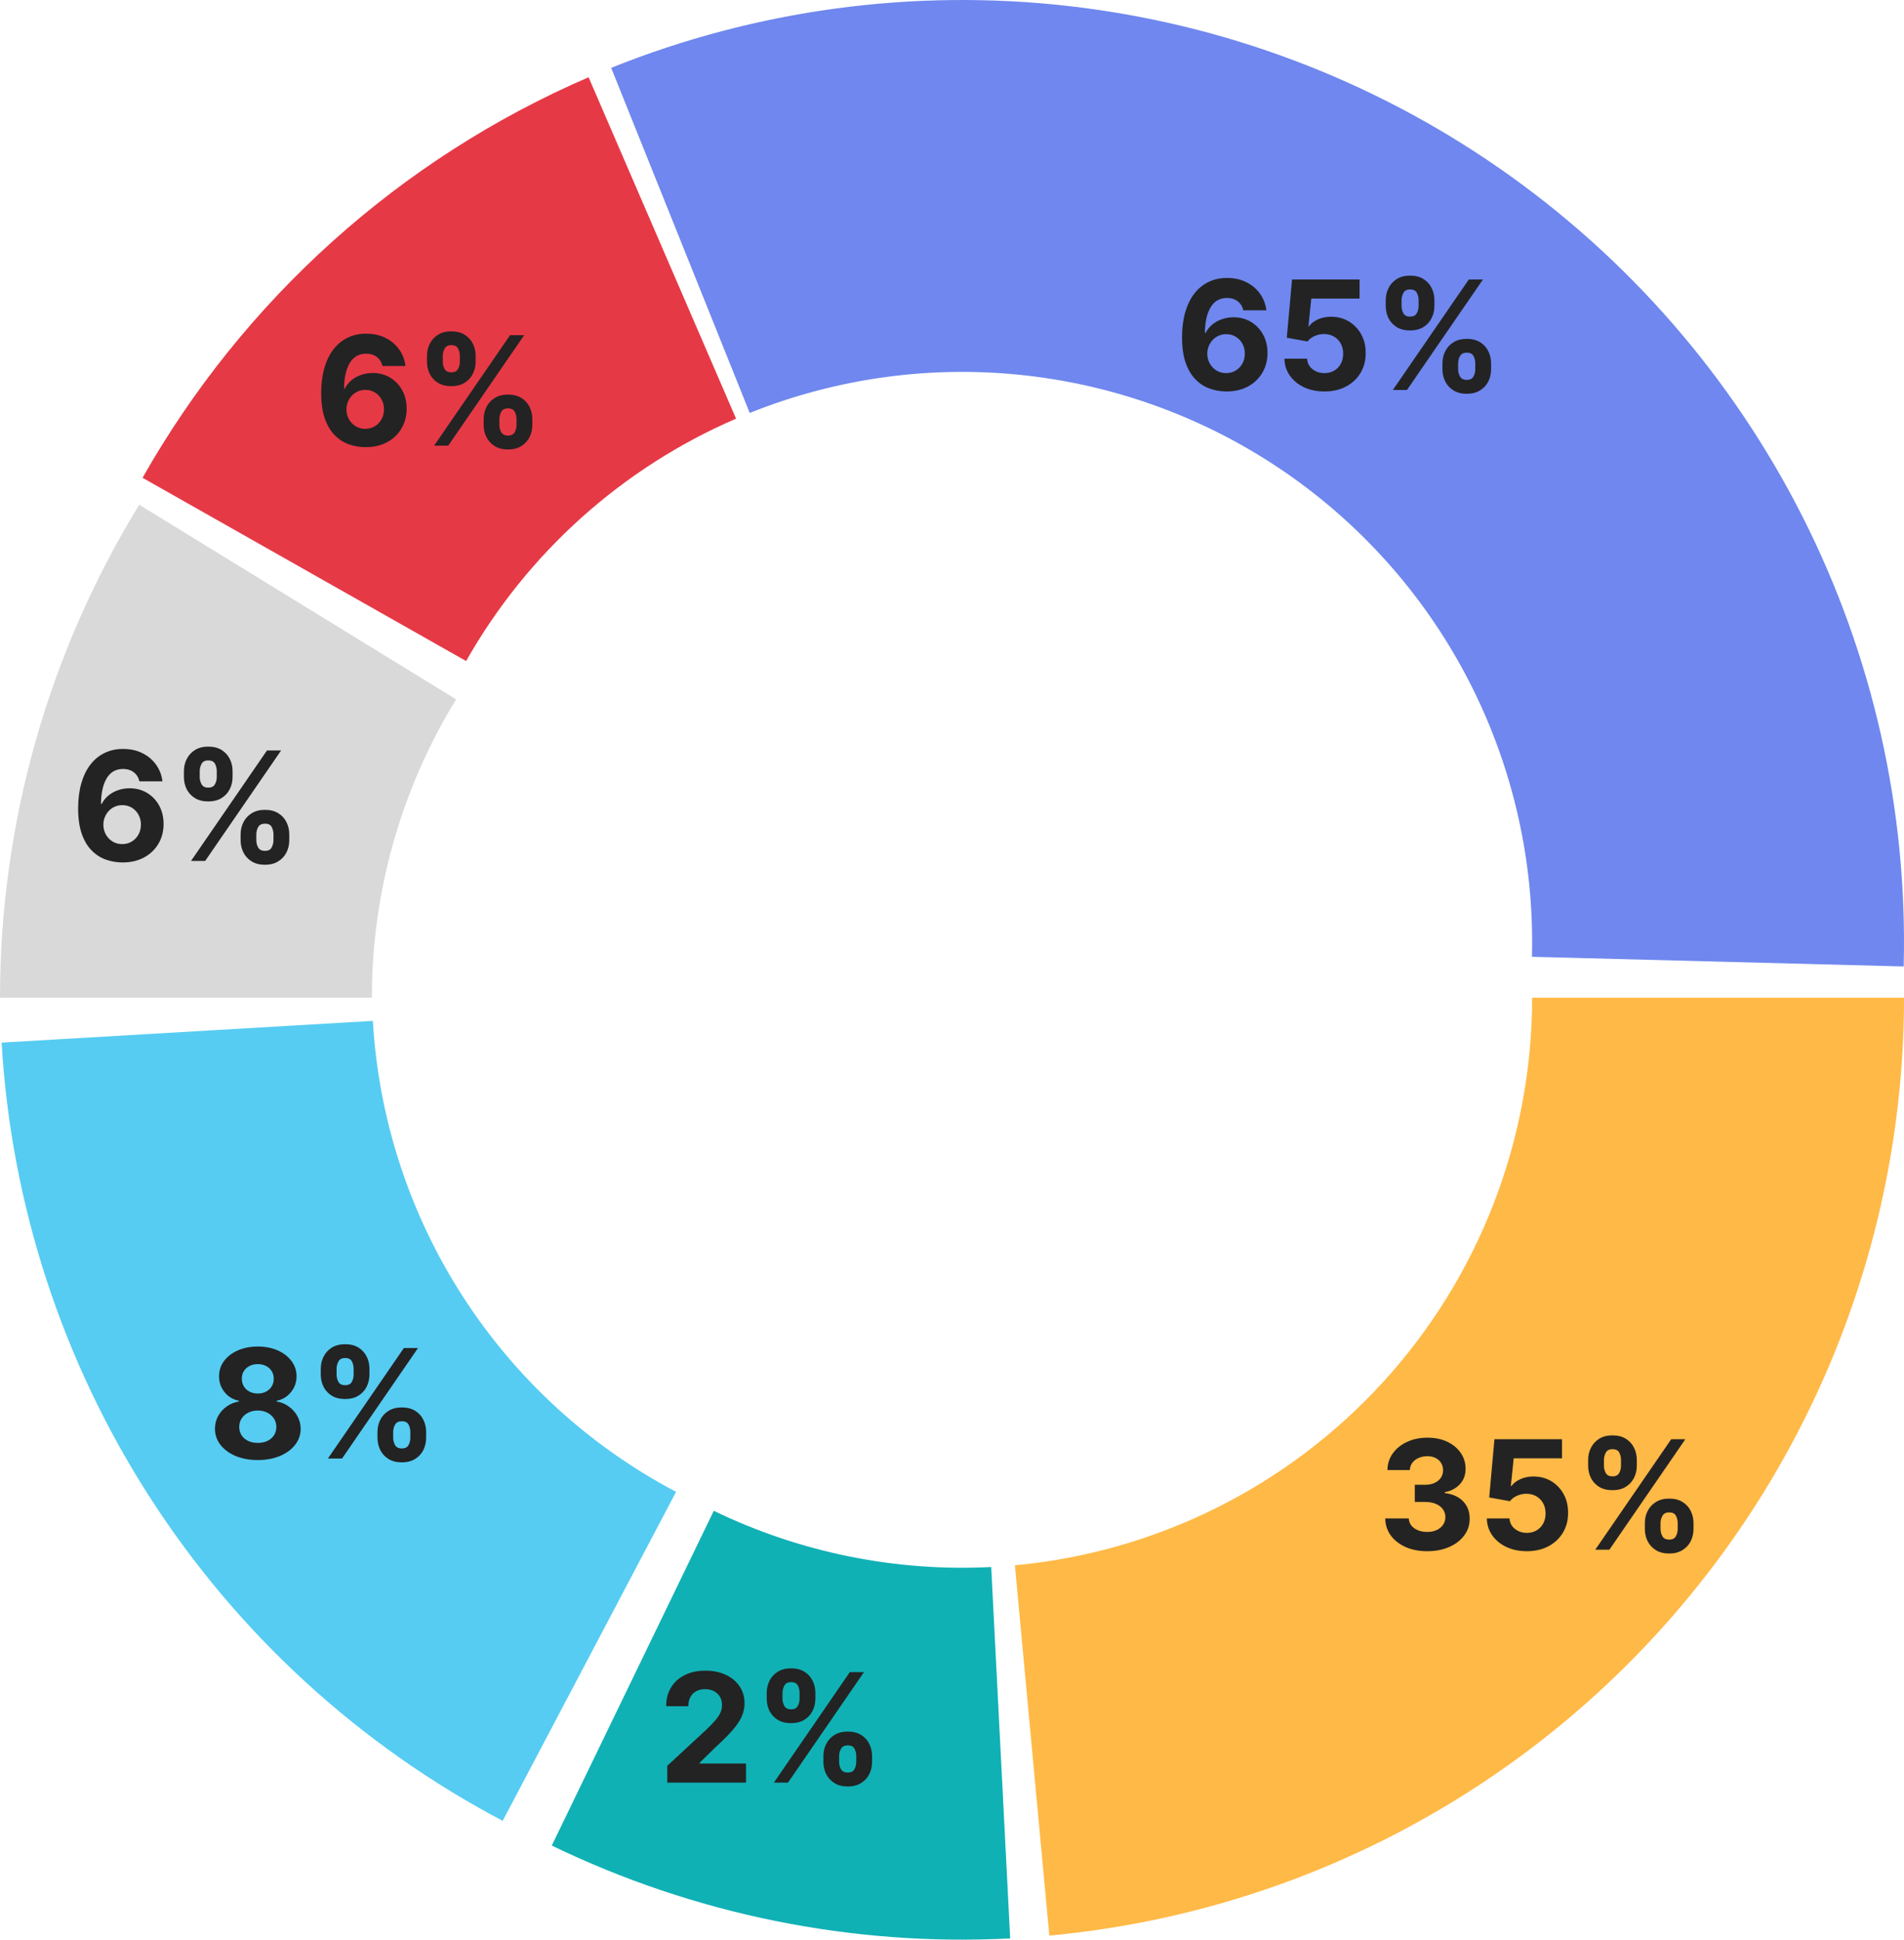 <svg width="376" height="383" viewBox="0 0 376 383" fill="none" xmlns="http://www.w3.org/2000/svg">
<path d="M376 197C376 243.349 358.695 288.028 327.475 322.286C296.256 356.543 253.37 377.91 207.22 382.201L200.422 309.083C228.351 306.486 254.305 293.555 273.199 272.822C292.093 252.09 302.566 225.05 302.566 197H376Z" fill="#FFB946"/>
<path d="M0 197C3.00395e-06 162.639 9.518 128.949 27.499 99.668L90.076 138.095C79.194 155.816 73.434 176.205 73.434 197H0Z" fill="#D9D9D9"/>
<path d="M99.269 359.541C70.944 344.61 46.952 322.62 29.617 295.699C12.282 268.778 2.19 237.838 0.318 205.873L73.626 201.58C74.759 220.925 80.867 239.65 91.358 255.943C101.849 272.235 116.368 285.543 133.511 294.579L99.269 359.541Z" fill="#56CCF2"/>
<path d="M199.489 382.758C168.252 384.354 137.117 378.046 108.963 364.419L140.957 298.321C157.995 306.568 176.838 310.385 195.743 309.42L199.489 382.758Z" fill="#10B1B5"/>
<path d="M120.694 13.395C149.3 1.908 180.312 -2.288 210.942 1.183C241.572 4.653 270.859 15.682 296.17 33.278C321.48 50.874 342.021 74.484 355.945 101.986C369.868 129.488 376.738 160.02 375.937 190.835L302.528 188.926C303.013 170.277 298.855 151.799 290.429 135.155C282.002 118.511 269.571 104.222 254.253 93.573C238.935 82.925 221.211 76.25 202.674 74.15C184.137 72.049 165.368 74.589 148.056 81.54L120.694 13.395Z" fill="#6F87EE"/>
<path d="M28.151 94.344C48.114 59.092 79.042 31.321 116.233 15.253L145.357 82.665C122.849 92.389 104.131 109.196 92.049 130.531L28.151 94.344Z" fill="#E63946"/>
<path d="M72.142 88.298C71.02 88.291 69.937 88.103 68.893 87.734C67.856 87.364 66.925 86.764 66.102 85.933C65.278 85.102 64.624 84.001 64.141 82.631C63.666 81.26 63.428 79.577 63.428 77.581C63.435 75.749 63.644 74.112 64.056 72.67C64.475 71.221 65.072 69.992 65.846 68.984C66.627 67.975 67.561 67.208 68.648 66.683C69.734 66.15 70.952 65.883 72.302 65.883C73.758 65.883 75.043 66.168 76.158 66.736C77.273 67.297 78.168 68.06 78.843 69.026C79.525 69.992 79.937 71.075 80.079 72.276H75.53C75.352 71.516 74.979 70.919 74.411 70.486C73.843 70.053 73.14 69.836 72.302 69.836C70.881 69.836 69.802 70.454 69.063 71.69C68.332 72.925 67.959 74.605 67.945 76.729H68.094C68.421 76.082 68.861 75.532 69.415 75.077C69.976 74.616 70.612 74.264 71.322 74.023C72.039 73.774 72.796 73.65 73.591 73.65C74.883 73.65 76.034 73.955 77.043 74.566C78.051 75.17 78.847 76.001 79.429 77.059C80.011 78.117 80.303 79.328 80.303 80.692C80.303 82.169 79.958 83.483 79.269 84.633C78.587 85.784 77.632 86.686 76.403 87.34C75.182 87.986 73.761 88.305 72.142 88.298ZM72.121 84.676C72.831 84.676 73.467 84.506 74.028 84.165C74.589 83.824 75.029 83.362 75.349 82.78C75.668 82.197 75.828 81.544 75.828 80.82C75.828 80.095 75.668 79.445 75.349 78.87C75.036 78.295 74.603 77.837 74.049 77.496C73.495 77.155 72.863 76.984 72.153 76.984C71.62 76.984 71.126 77.084 70.672 77.283C70.224 77.481 69.83 77.758 69.489 78.114C69.156 78.469 68.893 78.881 68.701 79.349C68.509 79.811 68.413 80.305 68.413 80.83C68.413 81.533 68.573 82.176 68.893 82.758C69.219 83.341 69.66 83.806 70.214 84.154C70.775 84.502 71.41 84.676 72.121 84.676ZM95.516 83.909V82.758C95.516 81.885 95.7 81.082 96.07 80.351C96.446 79.612 96.989 79.023 97.7 78.582C98.417 78.135 99.29 77.911 100.32 77.911C101.364 77.911 102.241 78.131 102.952 78.572C103.669 79.012 104.209 79.602 104.571 80.34C104.94 81.072 105.125 81.878 105.125 82.758V83.909C105.125 84.783 104.94 85.589 104.571 86.327C104.202 87.059 103.658 87.645 102.941 88.085C102.224 88.533 101.35 88.756 100.32 88.756C99.276 88.756 98.399 88.533 97.689 88.085C96.979 87.645 96.439 87.059 96.07 86.327C95.7 85.589 95.516 84.783 95.516 83.909ZM98.616 82.758V83.909C98.616 84.413 98.737 84.889 98.978 85.337C99.227 85.784 99.674 86.008 100.32 86.008C100.967 86.008 101.407 85.788 101.641 85.347C101.883 84.907 102.004 84.428 102.004 83.909V82.758C102.004 82.24 101.89 81.757 101.663 81.31C101.435 80.862 100.988 80.638 100.32 80.638C99.681 80.638 99.237 80.862 98.989 81.31C98.74 81.757 98.616 82.24 98.616 82.758ZM84.319 71.423V70.273C84.319 69.392 84.507 68.586 84.883 67.854C85.26 67.116 85.803 66.526 86.513 66.086C87.231 65.646 88.097 65.425 89.113 65.425C90.164 65.425 91.045 65.646 91.755 66.086C92.465 66.526 93.005 67.116 93.374 67.854C93.744 68.586 93.928 69.392 93.928 70.273V71.423C93.928 72.304 93.74 73.11 93.364 73.842C92.994 74.573 92.451 75.159 91.734 75.599C91.023 76.033 90.15 76.249 89.113 76.249C88.076 76.249 87.199 76.029 86.481 75.589C85.771 75.141 85.231 74.555 84.862 73.831C84.5 73.099 84.319 72.297 84.319 71.423ZM87.44 70.273V71.423C87.44 71.942 87.561 72.421 87.803 72.862C88.051 73.302 88.488 73.522 89.113 73.522C89.766 73.522 90.21 73.302 90.445 72.862C90.686 72.421 90.807 71.942 90.807 71.423V70.273C90.807 69.754 90.693 69.271 90.466 68.824C90.239 68.376 89.788 68.153 89.113 68.153C88.481 68.153 88.044 68.38 87.803 68.835C87.561 69.289 87.44 69.769 87.44 70.273ZM85.725 88L100.725 66.182H103.516L88.516 88H85.725Z" fill="#232323"/>
<path d="M24.142 170.298C23.02 170.291 21.937 170.103 20.893 169.734C19.856 169.364 18.925 168.764 18.102 167.933C17.278 167.102 16.624 166.001 16.141 164.631C15.665 163.26 15.428 161.577 15.428 159.581C15.435 157.749 15.644 156.112 16.056 154.67C16.475 153.221 17.072 151.992 17.846 150.984C18.627 149.975 19.561 149.208 20.648 148.683C21.734 148.15 22.952 147.884 24.302 147.884C25.758 147.884 27.043 148.168 28.158 148.736C29.273 149.297 30.168 150.06 30.843 151.026C31.525 151.992 31.937 153.075 32.079 154.276H27.53C27.352 153.516 26.979 152.919 26.411 152.486C25.843 152.053 25.14 151.836 24.302 151.836C22.881 151.836 21.802 152.454 21.063 153.69C20.332 154.925 19.959 156.605 19.945 158.729H20.094C20.421 158.082 20.861 157.532 21.415 157.077C21.976 156.616 22.611 156.264 23.322 156.023C24.039 155.774 24.796 155.65 25.591 155.65C26.884 155.65 28.034 155.955 29.043 156.566C30.051 157.17 30.847 158.001 31.429 159.059C32.011 160.117 32.303 161.328 32.303 162.692C32.303 164.169 31.958 165.483 31.269 166.634C30.587 167.784 29.632 168.686 28.403 169.339C27.182 169.986 25.761 170.305 24.142 170.298ZM24.121 166.676C24.831 166.676 25.467 166.506 26.028 166.165C26.589 165.824 27.029 165.362 27.349 164.78C27.668 164.197 27.828 163.544 27.828 162.82C27.828 162.095 27.668 161.445 27.349 160.87C27.036 160.295 26.603 159.837 26.049 159.496C25.495 159.155 24.863 158.984 24.153 158.984C23.62 158.984 23.126 159.084 22.672 159.283C22.224 159.482 21.83 159.759 21.489 160.114C21.155 160.469 20.893 160.881 20.701 161.349C20.509 161.811 20.413 162.305 20.413 162.83C20.413 163.533 20.573 164.176 20.893 164.759C21.22 165.341 21.66 165.806 22.214 166.154C22.775 166.502 23.41 166.676 24.121 166.676ZM47.516 165.909V164.759C47.516 163.885 47.7 163.082 48.07 162.351C48.446 161.612 48.989 161.023 49.7 160.582C50.417 160.135 51.291 159.911 52.32 159.911C53.364 159.911 54.242 160.131 54.952 160.572C55.669 161.012 56.209 161.602 56.571 162.34C56.94 163.072 57.125 163.878 57.125 164.759V165.909C57.125 166.783 56.94 167.589 56.571 168.327C56.202 169.059 55.658 169.645 54.941 170.085C54.224 170.533 53.35 170.756 52.32 170.756C51.276 170.756 50.399 170.533 49.689 170.085C48.979 169.645 48.439 169.059 48.07 168.327C47.7 167.589 47.516 166.783 47.516 165.909ZM50.616 164.759V165.909C50.616 166.413 50.736 166.889 50.978 167.337C51.227 167.784 51.674 168.008 52.32 168.008C52.967 168.008 53.407 167.788 53.641 167.347C53.883 166.907 54.004 166.428 54.004 165.909V164.759C54.004 164.24 53.89 163.757 53.663 163.31C53.435 162.862 52.988 162.638 52.32 162.638C51.681 162.638 51.237 162.862 50.989 163.31C50.74 163.757 50.616 164.24 50.616 164.759ZM36.319 153.423V152.273C36.319 151.392 36.507 150.586 36.883 149.854C37.26 149.116 37.803 148.526 38.514 148.086C39.231 147.646 40.097 147.425 41.113 147.425C42.164 147.425 43.045 147.646 43.755 148.086C44.465 148.526 45.005 149.116 45.374 149.854C45.744 150.586 45.928 151.392 45.928 152.273V153.423C45.928 154.304 45.74 155.11 45.364 155.842C44.994 156.573 44.451 157.159 43.734 157.599C43.023 158.033 42.15 158.249 41.113 158.249C40.076 158.249 39.199 158.029 38.481 157.589C37.771 157.141 37.231 156.555 36.862 155.831C36.5 155.099 36.319 154.297 36.319 153.423ZM39.44 152.273V153.423C39.44 153.942 39.561 154.421 39.803 154.862C40.051 155.302 40.488 155.522 41.113 155.522C41.766 155.522 42.21 155.302 42.445 154.862C42.686 154.421 42.807 153.942 42.807 153.423V152.273C42.807 151.754 42.693 151.271 42.466 150.824C42.239 150.376 41.788 150.153 41.113 150.153C40.481 150.153 40.044 150.38 39.803 150.835C39.561 151.289 39.44 151.768 39.44 152.273ZM37.725 170L52.725 148.182H55.516L40.516 170H37.725Z" fill="#232323"/>
<path d="M50.908 288.298C49.267 288.298 47.807 288.032 46.529 287.499C45.258 286.96 44.26 286.224 43.535 285.294C42.811 284.364 42.449 283.309 42.449 282.13C42.449 281.221 42.655 280.386 43.067 279.626C43.486 278.859 44.054 278.224 44.771 277.719C45.489 277.208 46.291 276.881 47.179 276.739V276.59C46.014 276.356 45.07 275.791 44.345 274.896C43.621 273.994 43.258 272.947 43.258 271.754C43.258 270.624 43.589 269.619 44.249 268.739C44.91 267.851 45.815 267.155 46.966 266.651C48.124 266.139 49.438 265.884 50.908 265.884C52.378 265.884 53.688 266.139 54.839 266.651C55.996 267.162 56.906 267.862 57.566 268.749C58.227 269.63 58.56 270.631 58.568 271.754C58.56 272.954 58.191 274.001 57.459 274.896C56.728 275.791 55.791 276.356 54.647 276.59V276.739C55.521 276.881 56.312 277.208 57.023 277.719C57.74 278.224 58.308 278.859 58.727 279.626C59.153 280.386 59.37 281.221 59.377 282.13C59.37 283.309 59.004 284.364 58.28 285.294C57.555 286.224 56.554 286.96 55.276 287.499C54.004 288.032 52.548 288.298 50.908 288.298ZM50.908 284.911C51.639 284.911 52.278 284.779 52.825 284.516C53.372 284.246 53.798 283.877 54.104 283.408C54.416 282.933 54.572 282.386 54.572 281.768C54.572 281.136 54.413 280.578 54.093 280.095C53.773 279.605 53.34 279.222 52.793 278.945C52.246 278.661 51.618 278.518 50.908 278.518C50.205 278.518 49.576 278.661 49.022 278.945C48.468 279.222 48.031 279.605 47.712 280.095C47.399 280.578 47.243 281.136 47.243 281.768C47.243 282.386 47.396 282.933 47.701 283.408C48.006 283.877 48.436 284.246 48.99 284.516C49.544 284.779 50.183 284.911 50.908 284.911ZM50.908 275.163C51.519 275.163 52.062 275.038 52.538 274.79C53.014 274.541 53.386 274.197 53.656 273.756C53.926 273.316 54.061 272.808 54.061 272.233C54.061 271.665 53.926 271.168 53.656 270.741C53.386 270.308 53.017 269.971 52.548 269.729C52.08 269.481 51.533 269.357 50.908 269.357C50.29 269.357 49.743 269.481 49.267 269.729C48.791 269.971 48.418 270.308 48.148 270.741C47.886 271.168 47.754 271.665 47.754 272.233C47.754 272.808 47.889 273.316 48.159 273.756C48.429 274.197 48.802 274.541 49.278 274.79C49.754 275.038 50.297 275.163 50.908 275.163ZM74.545 283.909V282.759C74.545 281.885 74.73 281.082 75.099 280.351C75.475 279.612 76.019 279.023 76.729 278.582C77.446 278.135 78.32 277.911 79.35 277.911C80.394 277.911 81.271 278.131 81.981 278.572C82.698 279.012 83.238 279.602 83.6 280.34C83.97 281.072 84.154 281.878 84.154 282.759V283.909C84.154 284.783 83.97 285.589 83.6 286.327C83.231 287.059 82.688 287.645 81.97 288.085C81.253 288.533 80.379 288.756 79.35 288.756C78.306 288.756 77.428 288.533 76.718 288.085C76.008 287.645 75.468 287.059 75.099 286.327C74.73 285.589 74.545 284.783 74.545 283.909ZM77.645 282.759V283.909C77.645 284.413 77.766 284.889 78.007 285.337C78.256 285.784 78.703 286.008 79.35 286.008C79.996 286.008 80.436 285.788 80.671 285.347C80.912 284.907 81.033 284.428 81.033 283.909V282.759C81.033 282.24 80.919 281.757 80.692 281.31C80.465 280.862 80.017 280.638 79.35 280.638C78.71 280.638 78.266 280.862 78.018 281.31C77.769 281.757 77.645 282.24 77.645 282.759ZM63.348 271.423V270.273C63.348 269.392 63.536 268.586 63.913 267.854C64.289 267.116 64.833 266.526 65.543 266.086C66.26 265.646 67.127 265.425 68.142 265.425C69.193 265.425 70.074 265.646 70.784 266.086C71.495 266.526 72.034 267.116 72.404 267.854C72.773 268.586 72.958 269.392 72.958 270.273V271.423C72.958 272.304 72.769 273.11 72.393 273.842C72.024 274.573 71.48 275.159 70.763 275.599C70.053 276.033 69.179 276.249 68.142 276.249C67.105 276.249 66.228 276.029 65.511 275.589C64.801 275.141 64.261 274.555 63.892 273.831C63.529 273.099 63.348 272.297 63.348 271.423ZM66.47 270.273V271.423C66.47 271.942 66.59 272.421 66.832 272.862C67.08 273.302 67.517 273.522 68.142 273.522C68.796 273.522 69.24 273.302 69.474 272.862C69.715 272.421 69.836 271.942 69.836 271.423V270.273C69.836 269.754 69.722 269.271 69.495 268.824C69.268 268.376 68.817 268.153 68.142 268.153C67.51 268.153 67.073 268.38 66.832 268.835C66.59 269.289 66.47 269.768 66.47 270.273ZM64.754 288L79.754 266.182H82.546L67.546 288H64.754Z" fill="#232323"/>
<path d="M131.768 352V348.676L139.535 341.485C140.195 340.846 140.749 340.271 141.197 339.759C141.651 339.248 141.996 338.747 142.23 338.257C142.464 337.76 142.582 337.224 142.582 336.648C142.582 336.009 142.436 335.459 142.145 334.997C141.854 334.528 141.456 334.17 140.952 333.921C140.447 333.665 139.876 333.538 139.237 333.538C138.569 333.538 137.987 333.673 137.489 333.942C136.992 334.212 136.609 334.599 136.339 335.104C136.069 335.608 135.934 336.208 135.934 336.904H131.555C131.555 335.477 131.879 334.237 132.525 333.186C133.171 332.135 134.077 331.322 135.241 330.746C136.406 330.171 137.749 329.884 139.268 329.884C140.831 329.884 142.191 330.161 143.349 330.714C144.513 331.261 145.419 332.021 146.065 332.994C146.712 333.967 147.035 335.082 147.035 336.339C147.035 337.163 146.871 337.977 146.545 338.779C146.225 339.582 145.653 340.473 144.83 341.453C144.006 342.426 142.844 343.594 141.346 344.958L138.161 348.08V348.229H147.322V352H131.768ZM162.607 347.909V346.759C162.607 345.885 162.792 345.082 163.161 344.351C163.538 343.612 164.081 343.023 164.791 342.582C165.509 342.135 166.382 341.911 167.412 341.911C168.456 341.911 169.333 342.131 170.044 342.572C170.761 343.012 171.301 343.602 171.663 344.34C172.032 345.072 172.217 345.878 172.217 346.759V347.909C172.217 348.783 172.032 349.589 171.663 350.327C171.294 351.059 170.75 351.645 170.033 352.085C169.316 352.533 168.442 352.756 167.412 352.756C166.368 352.756 165.491 352.533 164.781 352.085C164.07 351.645 163.531 351.059 163.161 350.327C162.792 349.589 162.607 348.783 162.607 347.909ZM165.708 346.759V347.909C165.708 348.413 165.828 348.889 166.07 349.337C166.318 349.784 166.766 350.008 167.412 350.008C168.058 350.008 168.499 349.788 168.733 349.347C168.975 348.907 169.095 348.428 169.095 347.909V346.759C169.095 346.24 168.982 345.757 168.754 345.31C168.527 344.862 168.08 344.638 167.412 344.638C166.773 344.638 166.329 344.862 166.08 345.31C165.832 345.757 165.708 346.24 165.708 346.759ZM151.411 335.423V334.273C151.411 333.392 151.599 332.586 151.975 331.854C152.352 331.116 152.895 330.526 153.605 330.086C154.323 329.646 155.189 329.425 156.205 329.425C157.256 329.425 158.137 329.646 158.847 330.086C159.557 330.526 160.097 331.116 160.466 331.854C160.835 332.586 161.02 333.392 161.02 334.273V335.423C161.02 336.304 160.832 337.11 160.455 337.842C160.086 338.573 159.543 339.159 158.825 339.599C158.115 340.033 157.242 340.249 156.205 340.249C155.168 340.249 154.291 340.029 153.573 339.589C152.863 339.141 152.323 338.555 151.954 337.831C151.592 337.099 151.411 336.297 151.411 335.423ZM154.532 334.273V335.423C154.532 335.942 154.653 336.421 154.894 336.862C155.143 337.302 155.58 337.522 156.205 337.522C156.858 337.522 157.302 337.302 157.536 336.862C157.778 336.421 157.899 335.942 157.899 335.423V334.273C157.899 333.754 157.785 333.271 157.558 332.824C157.33 332.376 156.879 332.153 156.205 332.153C155.573 332.153 155.136 332.38 154.894 332.835C154.653 333.289 154.532 333.768 154.532 334.273ZM152.817 352L167.817 330.182H170.608L155.608 352H152.817Z" fill="#232323"/>
<path d="M281.833 306.298C280.242 306.298 278.825 306.025 277.582 305.478C276.347 304.924 275.37 304.164 274.653 303.198C273.942 302.225 273.577 301.103 273.555 299.832H278.2C278.229 300.364 278.403 300.833 278.722 301.238C279.049 301.636 279.482 301.945 280.022 302.165C280.562 302.385 281.169 302.495 281.844 302.495C282.547 302.495 283.168 302.371 283.708 302.122C284.248 301.874 284.67 301.529 284.976 301.089C285.281 300.648 285.434 300.141 285.434 299.565C285.434 298.983 285.271 298.468 284.944 298.021C284.624 297.566 284.163 297.211 283.559 296.955C282.962 296.7 282.252 296.572 281.428 296.572H279.393V293.184H281.428C282.124 293.184 282.739 293.063 283.271 292.822C283.811 292.58 284.23 292.246 284.528 291.82C284.827 291.387 284.976 290.883 284.976 290.308C284.976 289.761 284.844 289.281 284.582 288.869C284.326 288.45 283.964 288.124 283.495 287.889C283.033 287.655 282.494 287.538 281.876 287.538C281.251 287.538 280.679 287.651 280.161 287.879C279.642 288.099 279.227 288.415 278.914 288.827C278.602 289.239 278.435 289.722 278.413 290.276H273.992C274.013 289.018 274.372 287.911 275.068 286.952C275.764 285.993 276.702 285.244 277.881 284.704C279.067 284.157 280.406 283.884 281.897 283.884C283.403 283.884 284.72 284.157 285.849 284.704C286.979 285.251 287.856 285.989 288.481 286.92C289.113 287.843 289.425 288.88 289.418 290.031C289.425 291.252 289.045 292.271 288.278 293.088C287.518 293.905 286.528 294.423 285.306 294.643V294.814C286.911 295.02 288.133 295.577 288.971 296.487C289.816 297.388 290.235 298.518 290.228 299.874C290.235 301.117 289.876 302.222 289.152 303.188C288.435 304.153 287.444 304.913 286.18 305.467C284.915 306.021 283.467 306.298 281.833 306.298ZM301.513 306.298C300.007 306.298 298.665 306.021 297.486 305.467C296.314 304.913 295.383 304.15 294.694 303.177C294.006 302.204 293.647 301.089 293.618 299.832H298.093C298.143 300.677 298.498 301.362 299.158 301.888C299.819 302.413 300.604 302.676 301.513 302.676C302.237 302.676 302.876 302.516 303.43 302.197C303.991 301.87 304.428 301.419 304.741 300.844C305.06 300.261 305.22 299.594 305.22 298.841C305.22 298.074 305.057 297.399 304.73 296.817C304.41 296.234 303.966 295.78 303.398 295.453C302.83 295.126 302.18 294.96 301.449 294.952C300.809 294.952 300.188 295.084 299.584 295.347C298.988 295.609 298.523 295.968 298.189 296.423L294.087 295.688L295.121 284.182H308.459V287.953H298.924L298.359 293.418H298.487C298.871 292.879 299.449 292.431 300.224 292.076C300.998 291.721 301.864 291.543 302.823 291.543C304.137 291.543 305.309 291.852 306.339 292.47C307.368 293.088 308.182 293.937 308.778 295.016C309.375 296.089 309.67 297.325 309.662 298.724C309.67 300.194 309.329 301.501 308.64 302.644C307.958 303.781 307.003 304.675 305.774 305.329C304.552 305.975 303.132 306.298 301.513 306.298ZM324.822 301.909V300.759C324.822 299.885 325.007 299.082 325.376 298.351C325.753 297.612 326.296 297.023 327.006 296.582C327.724 296.135 328.597 295.911 329.627 295.911C330.671 295.911 331.548 296.131 332.258 296.572C332.976 297.012 333.515 297.602 333.878 298.34C334.247 299.072 334.432 299.878 334.432 300.759V301.909C334.432 302.783 334.247 303.589 333.878 304.327C333.508 305.059 332.965 305.645 332.248 306.085C331.53 306.533 330.657 306.756 329.627 306.756C328.583 306.756 327.706 306.533 326.996 306.085C326.285 305.645 325.746 305.059 325.376 304.327C325.007 303.589 324.822 302.783 324.822 301.909ZM327.922 300.759V301.909C327.922 302.413 328.043 302.889 328.285 303.337C328.533 303.784 328.981 304.008 329.627 304.008C330.273 304.008 330.714 303.788 330.948 303.347C331.189 302.907 331.31 302.428 331.31 301.909V300.759C331.31 300.24 331.197 299.757 330.969 299.31C330.742 298.862 330.295 298.638 329.627 298.638C328.988 298.638 328.544 298.862 328.295 299.31C328.047 299.757 327.922 300.24 327.922 300.759ZM313.626 289.423V288.273C313.626 287.392 313.814 286.586 314.19 285.854C314.567 285.116 315.11 284.526 315.82 284.086C316.537 283.646 317.404 283.425 318.42 283.425C319.471 283.425 320.351 283.646 321.062 284.086C321.772 284.526 322.312 285.116 322.681 285.854C323.05 286.586 323.235 287.392 323.235 288.273V289.423C323.235 290.304 323.047 291.11 322.67 291.842C322.301 292.573 321.758 293.159 321.04 293.599C320.33 294.033 319.456 294.249 318.42 294.249C317.383 294.249 316.506 294.029 315.788 293.589C315.078 293.141 314.538 292.555 314.169 291.831C313.807 291.099 313.626 290.297 313.626 289.423ZM316.747 288.273V289.423C316.747 289.942 316.868 290.421 317.109 290.862C317.358 291.302 317.795 291.522 318.42 291.522C319.073 291.522 319.517 291.302 319.751 290.862C319.993 290.421 320.113 289.942 320.113 289.423V288.273C320.113 287.754 320 287.271 319.773 286.824C319.545 286.376 319.094 286.153 318.42 286.153C317.787 286.153 317.351 286.38 317.109 286.835C316.868 287.289 316.747 287.768 316.747 288.273ZM315.032 306L330.032 284.182H332.823L317.823 306H315.032Z" fill="#232323"/>
<path d="M242.142 77.298C241.02 77.291 239.937 77.103 238.893 76.734C237.856 76.364 236.925 75.764 236.102 74.933C235.278 74.102 234.624 73.001 234.141 71.631C233.665 70.26 233.428 68.577 233.428 66.581C233.435 64.749 233.644 63.111 234.056 61.67C234.475 60.221 235.072 58.992 235.846 57.984C236.627 56.975 237.561 56.208 238.648 55.682C239.734 55.15 240.952 54.883 242.302 54.883C243.758 54.883 245.043 55.168 246.158 55.736C247.273 56.297 248.168 57.06 248.843 58.026C249.525 58.992 249.937 60.075 250.079 61.276H245.53C245.352 60.516 244.979 59.919 244.411 59.486C243.843 59.053 243.14 58.836 242.302 58.836C240.881 58.836 239.802 59.454 239.063 60.69C238.332 61.925 237.959 63.605 237.945 65.729H238.094C238.42 65.082 238.861 64.532 239.415 64.077C239.976 63.616 240.612 63.264 241.322 63.023C242.039 62.774 242.795 62.65 243.591 62.65C244.884 62.65 246.034 62.955 247.043 63.566C248.051 64.17 248.847 65.001 249.429 66.059C250.011 67.117 250.303 68.328 250.303 69.692C250.303 71.169 249.958 72.483 249.269 73.633C248.587 74.784 247.632 75.686 246.403 76.34C245.182 76.986 243.761 77.305 242.142 77.298ZM242.121 73.676C242.831 73.676 243.467 73.506 244.028 73.165C244.589 72.824 245.029 72.362 245.349 71.78C245.668 71.197 245.828 70.544 245.828 69.82C245.828 69.095 245.668 68.445 245.349 67.87C245.036 67.295 244.603 66.837 244.049 66.496C243.495 66.155 242.863 65.984 242.153 65.984C241.62 65.984 241.126 66.084 240.672 66.283C240.224 66.481 239.83 66.758 239.489 67.114C239.156 67.469 238.893 67.881 238.701 68.349C238.509 68.811 238.413 69.305 238.413 69.83C238.413 70.533 238.573 71.176 238.893 71.758C239.219 72.341 239.66 72.806 240.214 73.154C240.775 73.502 241.411 73.676 242.121 73.676ZM261.542 77.298C260.036 77.298 258.694 77.021 257.515 76.467C256.343 75.913 255.413 75.15 254.724 74.177C254.035 73.204 253.676 72.089 253.648 70.832H258.122C258.172 71.677 258.527 72.362 259.188 72.888C259.848 73.413 260.633 73.676 261.542 73.676C262.266 73.676 262.906 73.516 263.46 73.197C264.021 72.87 264.457 72.419 264.77 71.844C265.089 71.261 265.249 70.594 265.249 69.841C265.249 69.074 265.086 68.399 264.759 67.817C264.44 67.234 263.996 66.78 263.428 66.453C262.859 66.126 262.21 65.96 261.478 65.952C260.839 65.952 260.217 66.084 259.614 66.347C259.017 66.609 258.552 66.968 258.218 67.423L254.116 66.688L255.15 55.182H268.488V58.953H258.953L258.388 64.418H258.516C258.9 63.879 259.479 63.431 260.253 63.076C261.027 62.721 261.893 62.543 262.852 62.543C264.166 62.543 265.338 62.852 266.368 63.47C267.398 64.088 268.211 64.937 268.808 66.016C269.404 67.089 269.699 68.325 269.692 69.724C269.699 71.194 269.358 72.501 268.669 73.644C267.987 74.781 267.032 75.675 265.803 76.329C264.582 76.975 263.161 77.298 261.542 77.298ZM284.852 72.909V71.758C284.852 70.885 285.036 70.082 285.406 69.351C285.782 68.612 286.325 68.023 287.036 67.582C287.753 67.135 288.626 66.911 289.656 66.911C290.7 66.911 291.577 67.131 292.288 67.572C293.005 68.012 293.545 68.602 293.907 69.34C294.276 70.072 294.461 70.878 294.461 71.758V72.909C294.461 73.783 294.276 74.589 293.907 75.327C293.538 76.059 292.994 76.645 292.277 77.085C291.56 77.533 290.686 77.756 289.656 77.756C288.612 77.756 287.735 77.533 287.025 77.085C286.315 76.645 285.775 76.059 285.406 75.327C285.036 74.589 284.852 73.783 284.852 72.909ZM287.952 71.758V72.909C287.952 73.413 288.072 73.889 288.314 74.337C288.563 74.784 289.01 75.008 289.656 75.008C290.303 75.008 290.743 74.788 290.977 74.347C291.219 73.907 291.339 73.428 291.339 72.909V71.758C291.339 71.24 291.226 70.757 290.999 70.31C290.771 69.862 290.324 69.638 289.656 69.638C289.017 69.638 288.573 69.862 288.325 70.31C288.076 70.757 287.952 71.24 287.952 71.758ZM273.655 60.423V59.273C273.655 58.392 273.843 57.586 274.219 56.854C274.596 56.116 275.139 55.526 275.849 55.086C276.567 54.646 277.433 54.425 278.449 54.425C279.5 54.425 280.381 54.646 281.091 55.086C281.801 55.526 282.341 56.116 282.71 56.854C283.08 57.586 283.264 58.392 283.264 59.273V60.423C283.264 61.304 283.076 62.11 282.7 62.842C282.33 63.573 281.787 64.159 281.07 64.599C280.359 65.033 279.486 65.249 278.449 65.249C277.412 65.249 276.535 65.029 275.817 64.589C275.107 64.141 274.567 63.555 274.198 62.831C273.836 62.099 273.655 61.297 273.655 60.423ZM276.776 59.273V60.423C276.776 60.942 276.897 61.421 277.138 61.861C277.387 62.302 277.824 62.522 278.449 62.522C279.102 62.522 279.546 62.302 279.781 61.861C280.022 61.421 280.143 60.942 280.143 60.423V59.273C280.143 58.754 280.029 58.271 279.802 57.824C279.575 57.376 279.124 57.153 278.449 57.153C277.817 57.153 277.38 57.38 277.138 57.834C276.897 58.289 276.776 58.769 276.776 59.273ZM275.061 77L290.061 55.182H292.852L277.852 77H275.061Z" fill="#232323"/>
</svg>
